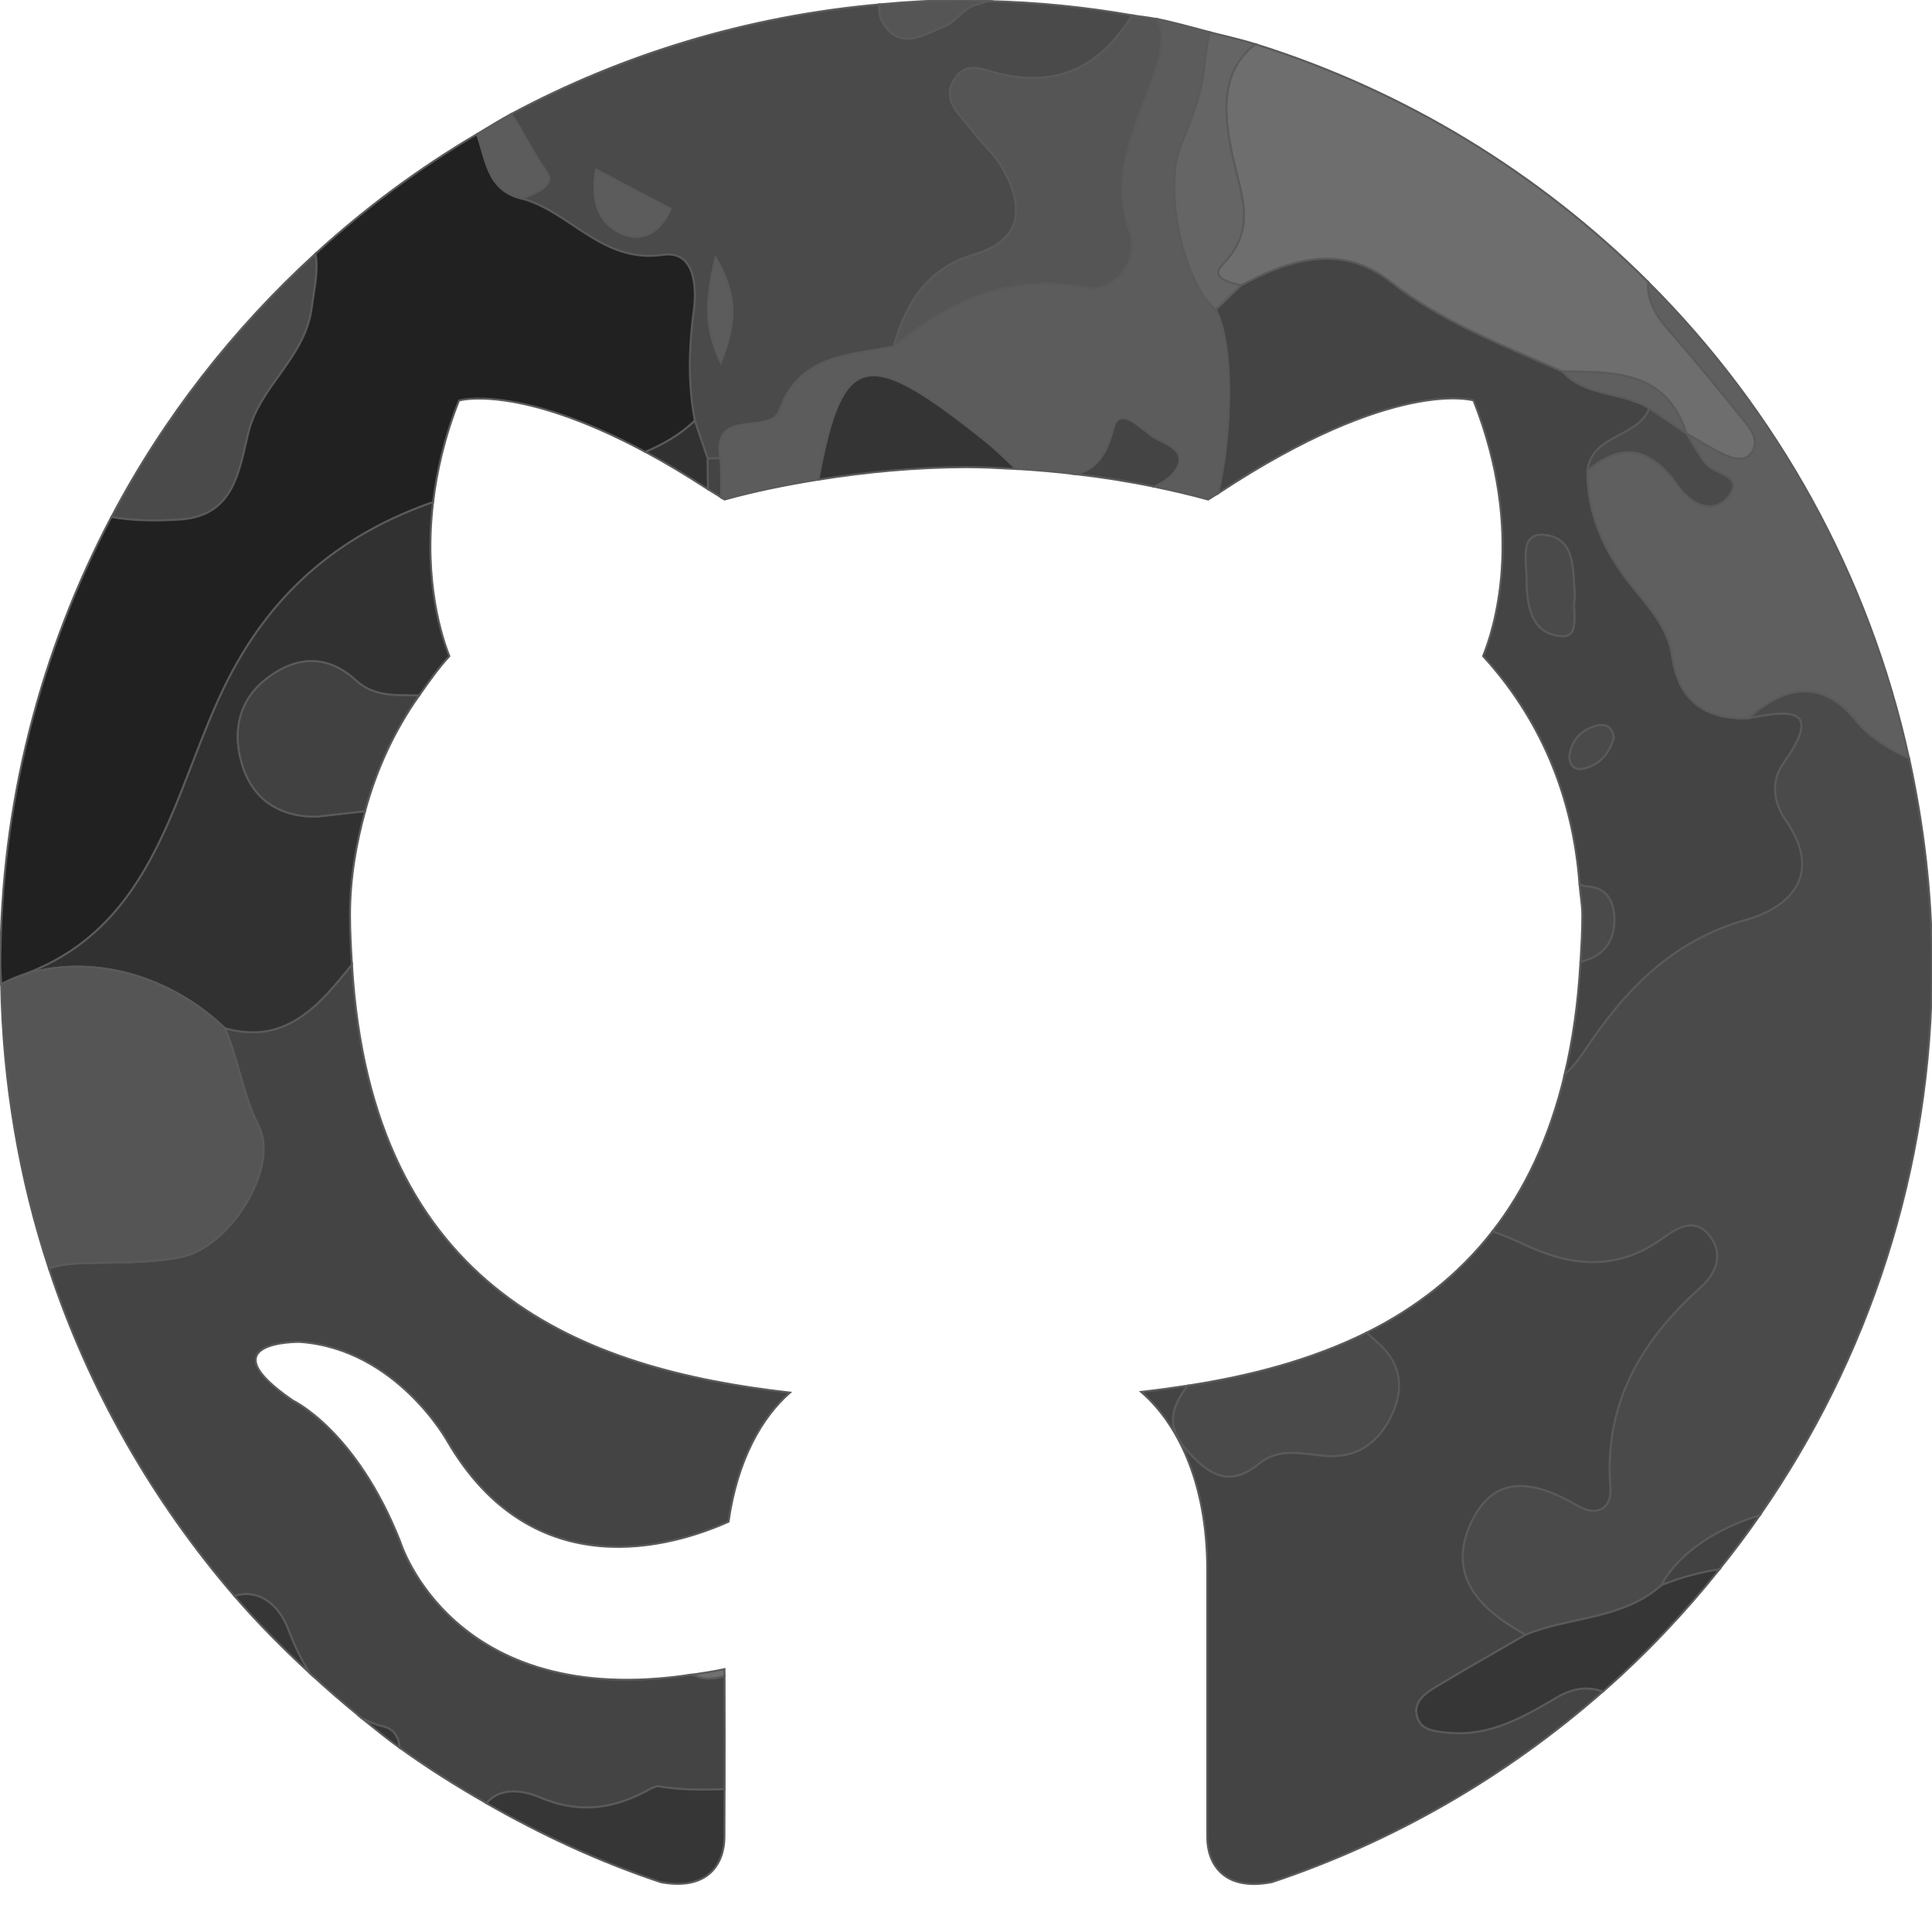 <?xml version="1.0" encoding="utf-8"?>
<!-- Generator: Adobe Illustrator 16.0.0, SVG Export Plug-In . SVG Version: 6.00 Build 0)  -->
<!DOCTYPE svg PUBLIC "-//W3C//DTD SVG 1.1//EN" "http://www.w3.org/Graphics/SVG/1.1/DTD/svg11.dtd">
<svg version="1.1" xmlns="http://www.w3.org/2000/svg" xmlns:xlink="http://www.w3.org/1999/xlink" x="0px" y="0px" width="30px"
	 height="30px" viewBox="0 0 30 30" enable-background="new 0 0 30 30" xml:space="preserve">
<g id="Layer_2_1_">
</g>
<g id="Layer_1">
	<g id="Layer_2">
	</g>
	<g>
		<path fill="#4A4A4A" stroke="#5B5A5A" stroke-width="0.03" stroke-miterlimit="10" d="M27.147,11.153
			C27.148,11.153,27.148,11.153,27.147,11.153c0.626-0.121,1.173-0.19,0.55,0.69c-0.209,0.295-0.16,0.619,0.035,0.901
			c0.574,0.828,0.072,1.343-0.613,1.536c-1.18,0.332-1.906,1.116-2.536,2.066c-0.087,0.131-0.184,0.243-0.287,0.342
			c-0.238,0.996-0.623,1.795-1.119,2.431c0.155,0.059,0.31,0.119,0.457,0.19c0.748,0.358,1.462,0.437,2.175-0.074
			c0.233-0.166,0.515-0.355,0.754-0.024c0.209,0.287,0.063,0.58-0.152,0.774c-0.93,0.834-1.506,1.806-1.405,3.108
			c0.024,0.319-0.192,0.47-0.513,0.283c-0.615-0.358-1.264-0.528-1.637,0.241c-0.412,0.849,0.124,1.379,0.835,1.767
			c0.692-0.283,1.507-0.233,2.107-0.768l0,0c0.258-0.498,0.88-0.896,1.527-1.085C29.007,21.108,30,18.171,30,14.997
			c0-1.108-0.129-2.185-0.356-3.224c-0.333-0.149-0.629-0.344-0.82-0.581C28.34,10.596,27.786,10.583,27.147,11.153z"/>
		<path fill="#4A4A4A" stroke="#5B5A5A" stroke-width="0.03" stroke-miterlimit="10" d="M18.414,22.5
			c0.325,0.37,0.654,0.626,1.137,0.229c0.307-0.252,0.661-0.156,1.014-0.123c0.509,0.047,0.856-0.207,1.061-0.66
			c0.193-0.434,0.113-0.807-0.253-1.12c-0.052-0.044-0.102-0.089-0.148-0.135c-0.861,0.428-1.817,0.676-2.783,0.825
			C18.205,21.832,18.09,22.132,18.414,22.5z"/>
		<path fill="#4A4A4A" stroke="#5B5A5A" stroke-width="0.03" stroke-miterlimit="10" d="M25.07,14.277
			c-0.004-0.291-0.125-0.507-0.445-0.515c-0.038-0.001-0.062-0.022-0.098-0.028c0.012,0.161,0.043,0.311,0.043,0.478
			c0,0.255-0.015,0.492-0.028,0.729c0.048-0.018,0.098-0.031,0.146-0.05C24.945,14.789,25.074,14.559,25.07,14.277z"/>
		<path fill="#5C5C5C" stroke="#5B5A5A" stroke-width="0.03" stroke-miterlimit="10" d="M17.902,1.206
			c-0.27,0.77-0.678,1.501-0.359,2.396c0.161,0.452-0.264,0.943-0.658,0.868c-1.201-0.231-2.132,0.196-3.008,0.913c0,0,0,0,0-0.001
			c-0.696,0.137-1.461,0.122-1.772,0.986c-0.147,0.407-1.056-0.058-0.92,0.746c0.02,0.204,0.014,0.407,0.012,0.61
			c0.019,0.013,0.034,0.021,0.053,0.033c0.474-0.132,0.964-0.23,1.459-0.31c0.371-2.028,0.763-2.064,2.602-0.592
			c0.164,0.131,0.312,0.282,0.467,0.426C16.09,7.299,16.4,7.326,16.71,7.363c0.252-0.055,0.46-0.234,0.577-0.705
			c0.1-0.404,0.457,0.046,0.671,0.156c0.206,0.105,0.533,0.227,0.242,0.556c-0.071,0.08-0.178,0.13-0.274,0.188
			c0.281,0.059,0.561,0.123,0.834,0.199c0.057-0.038,0.102-0.062,0.157-0.098c0.221-0.953,0.246-2.32-0.038-2.854c0,0,0,0,0,0
			c-0.001,0-0.001,0.001-0.002,0.001c-0.498-0.402-0.822-1.886-0.536-2.561C18.505,1.86,18.652,1.48,18.7,1.058
			c0.022-0.207,0.043-0.39,0.083-0.559c-0.27-0.07-0.534-0.147-0.809-0.203C18.107,0.572,18.016,0.88,17.902,1.206z"/>
		<path fill="#424242" stroke="#5B5A5A" stroke-width="0.03" stroke-miterlimit="10" d="M25.798,24.616L25.798,24.616
			c0.001-0.001,0.003-0.001,0.004-0.002c0.307-0.125,0.604-0.2,0.896-0.246c0.219-0.271,0.428-0.55,0.627-0.837
			C26.678,23.721,26.056,24.118,25.798,24.616z"/>
		<path fill="#444444" stroke="#5B5A5A" stroke-width="0.03" stroke-miterlimit="10" d="M3.491,15.965
			C3.491,15.965,3.491,15.965,3.491,15.965c0.216,0.493,0.276,1.031,0.527,1.524c0.321,0.633-0.441,1.884-1.216,2.032
			C2.307,19.617,1.79,19.6,1.283,19.615c-0.188,0.006-0.367,0.022-0.522,0.085c0.624,1.89,1.613,3.613,2.884,5.087
			c0.009-0.003,0.011-0.01,0.02-0.012c0.402-0.104,0.686,0.19,0.812,0.529c0.092,0.246,0.202,0.467,0.328,0.671
			c0.265,0.246,0.538,0.482,0.82,0.709c0.1,0.041,0.188,0.093,0.307,0.118c0.198,0.043,0.259,0.178,0.275,0.337
			c0.43,0.312,0.882,0.595,1.346,0.86c0.204-0.234,0.525-0.219,0.833-0.089c0.632,0.269,1.177,0.172,1.732-0.142l0.089-0.033
			c0.354,0.059,0.701,0.062,1.045,0.045c0.001-0.458,0.002-1.064-0.001-1.757c-0.077,0.024-0.161,0.042-0.266,0.04
			c-0.093-0.002-0.165-0.037-0.245-0.06c-3.726,0.569-4.525-2.063-4.525-2.063C5.532,22.21,4.55,21.749,4.55,21.749
			c-1.361-0.931,0.102-0.912,0.102-0.912c1.505,0.104,2.298,1.546,2.298,1.546c1.338,2.29,3.509,1.628,4.363,1.246
			c0.137-0.97,0.525-1.63,0.953-2.005c-3.175-0.361-6.498-1.558-6.801-6.648C4.974,15.588,4.45,16.238,3.491,15.965z"/>
		<path fill="#444444" stroke="#5B5A5A" stroke-width="0.03" stroke-miterlimit="10" d="M24.18,26.354
			c-0.527,0.31-1.055,0.617-1.703,0.551c-0.191-0.02-0.412-0.031-0.473-0.25s0.116-0.354,0.28-0.453
			c0.464-0.279,0.937-0.547,1.403-0.816c0.001,0,0.002,0,0.003-0.001c-0.711-0.388-1.247-0.918-0.835-1.767
			c0.373-0.77,1.021-0.6,1.637-0.241c0.32,0.187,0.537,0.036,0.513-0.283c-0.101-1.303,0.476-2.274,1.405-3.108
			c0.216-0.194,0.361-0.487,0.152-0.774c-0.239-0.331-0.521-0.142-0.754,0.024c-0.713,0.511-1.427,0.433-2.175,0.074
			c-0.147-0.071-0.302-0.132-0.457-0.19c-0.542,0.696-1.211,1.203-1.953,1.572c0.047,0.046,0.097,0.091,0.148,0.135
			c0.366,0.313,0.446,0.687,0.253,1.12c-0.204,0.453-0.552,0.707-1.061,0.66c-0.353-0.033-0.707-0.129-1.014,0.123
			c-0.482,0.397-0.812,0.142-1.137-0.229c-0.324-0.368-0.209-0.668,0.026-0.984c-0.239,0.036-0.479,0.069-0.718,0.096
			c0.538,0.465,1.026,1.365,1.026,2.764c0,1.875,0,3.658,0,4.15c0,0.401,0.242,0.846,1.003,0.699
			c1.915-0.639,3.655-1.656,5.139-2.959C24.677,26.188,24.443,26.199,24.18,26.354z"/>
		<path fill="#444444" stroke="#5B5A5A" stroke-width="0.03" stroke-miterlimit="10" d="M24.583,16.346
			c0.63-0.95,1.356-1.734,2.536-2.066c0.686-0.193,1.188-0.708,0.613-1.536c-0.195-0.282-0.244-0.606-0.035-0.901
			c0.623-0.88,0.076-0.811-0.549-0.689c0,0,0,0-0.001-0.001c0,0-0.001,0-0.001,0.001c-0.674,0.02-1.082-0.272-1.181-0.967
			c-0.065-0.463-0.399-0.799-0.668-1.14c-0.409-0.523-0.647-1.078-0.649-1.738c0.001-0.003,0.003-0.004,0.004-0.007
			c0.073-0.563,0.779-0.501,0.959-0.96c-0.418-0.266-0.987-0.175-1.35-0.573C23.34,5.361,22.4,5.005,21.586,4.368
			c-0.749-0.587-1.552-0.349-2.312,0.061c-0.001,0-0.002,0-0.003,0.001c0.001,0,0.001,0,0.001,0
			c-0.13,0.125-0.263,0.251-0.393,0.375c0,0,0,0,0,0c0.284,0.534,0.259,1.901,0.038,2.854c2.745-1.813,3.964-1.441,3.964-1.441
			c0.817,2.065,0.303,3.591,0.148,3.97c0.861,0.941,1.394,2.13,1.498,3.545c0.035,0.006,0.06,0.027,0.098,0.028
			c0.32,0.008,0.441,0.224,0.445,0.515c0.004,0.282-0.125,0.512-0.383,0.614c-0.048,0.019-0.098,0.033-0.146,0.05
			c-0.036,0.642-0.12,1.222-0.246,1.746C24.399,16.589,24.496,16.477,24.583,16.346z M23.703,8.934
			c-0.002-0.246-0.107-0.696,0.32-0.623c0.459,0.08,0.392,0.57,0.434,0.941c-0.057,0.222,0.098,0.647-0.209,0.626
			C23.741,9.843,23.706,9.341,23.703,8.934z M24.376,11.705c0.041-0.233,0.196-0.381,0.422-0.438
			c0.134-0.033,0.24,0.018,0.261,0.189c-0.069,0.245-0.225,0.433-0.486,0.482C24.426,11.965,24.35,11.843,24.376,11.705z"/>
		<path fill="#444444" stroke="#5B5A5A" stroke-width="0.03" stroke-miterlimit="10" d="M17.958,6.814
			c-0.214-0.11-0.571-0.56-0.671-0.156c-0.117,0.471-0.325,0.65-0.577,0.705c0.409,0.048,0.815,0.112,1.216,0.195
			C18.022,7.5,18.129,7.45,18.2,7.37C18.491,7.041,18.164,6.919,17.958,6.814z"/>
		<path fill="#444444" stroke="#5B5A5A" stroke-width="0.03" stroke-miterlimit="10" d="M10.987,7.117
			c0.002,0.16,0.004,0.32,0.005,0.479c0.071,0.046,0.132,0.079,0.205,0.128c0.002-0.203,0.008-0.406-0.012-0.61L10.987,7.117z"/>
		<path fill="#363636" stroke="#5B5A5A" stroke-width="0.03" stroke-miterlimit="10" d="M25.802,24.614
			c-0.001,0.001-0.003,0.001-0.004,0.002c-0.601,0.534-1.415,0.484-2.107,0.768c-0.001,0.001-0.002,0.001-0.003,0.001
			c-0.467,0.27-0.939,0.537-1.403,0.816c-0.164,0.099-0.341,0.234-0.28,0.453s0.281,0.23,0.473,0.25
			c0.648,0.066,1.176-0.241,1.703-0.551c0.264-0.154,0.497-0.165,0.711-0.088c0.658-0.577,1.26-1.214,1.808-1.897
			C26.406,24.414,26.108,24.489,25.802,24.614z"/>
		<path fill="#363636" stroke="#5B5A5A" stroke-width="0.03" stroke-miterlimit="10" d="M10.206,27.736l-0.089,0.033
			c-0.555,0.313-1.1,0.41-1.732,0.142C8.077,27.781,7.756,27.766,7.552,28c0.856,0.491,1.759,0.91,2.711,1.227
			c0.75,0.138,0.986-0.308,0.986-0.705c0-0.146,0.001-0.405,0.002-0.74C10.907,27.798,10.56,27.795,10.206,27.736z"/>
		<path fill="#363636" stroke="#5B5A5A" stroke-width="0.03" stroke-miterlimit="10" d="M5.931,26.803
			c-0.119-0.025-0.207-0.077-0.307-0.118c0.192,0.154,0.382,0.31,0.582,0.455C6.19,26.98,6.129,26.846,5.931,26.803z"/>
		<path fill="#363636" stroke="#5B5A5A" stroke-width="0.03" stroke-miterlimit="10" d="M3.665,24.775
			c-0.009,0.002-0.011,0.009-0.02,0.012c0.362,0.419,0.753,0.812,1.16,1.188c-0.125-0.204-0.236-0.425-0.328-0.671
			C4.351,24.966,4.067,24.671,3.665,24.775z"/>
		<path fill="#4A4A4A" stroke="#5B5A5A" stroke-width="0.03" stroke-miterlimit="10" d="M8.098,3.083
			c0.761,0.202,1.249,1.012,2.197,0.875c0.492-0.071,0.528,0.493,0.477,0.869c-0.077,0.574-0.09,1.139,0.017,1.707l0,0
			c0.066,0.194,0.132,0.388,0.198,0.582c0,0,0,0,0,0.001l0.198-0.003c-0.136-0.804,0.773-0.339,0.92-0.746
			c0.311-0.864,1.077-0.849,1.772-0.986c0.192-0.675,0.514-1.213,1.254-1.432c0.763-0.225,0.772-0.758,0.429-1.352
			c-0.125-0.218-0.332-0.389-0.482-0.594c-0.164-0.222-0.453-0.43-0.269-0.752c0.195-0.341,0.486-0.148,0.765-0.092
			c0.878,0.179,1.506-0.12,2.006-0.923c-0.73-0.127-1.477-0.203-2.239-0.22c-0.069,0.022-0.137,0.046-0.207,0.064
			c-0.17,0.044-0.292,0.259-0.462,0.325c-0.31,0.121-0.677,0.382-0.944-0.023c-0.07-0.106-0.084-0.212-0.077-0.314
			C11.601,0.252,9.669,0.844,7.939,1.77c0.197,0.298,0.345,0.623,0.544,0.895C8.648,2.887,8.301,3.001,8.098,3.083z M11.11,3.998
			c0.353,0.595,0.318,1.025,0.082,1.631C10.92,5.05,10.973,4.619,11.11,3.998z M9.257,2.635c0.438,0.231,0.792,0.417,1.156,0.609
			c-0.172,0.39-0.463,0.523-0.781,0.372C9.292,3.455,9.174,3.117,9.257,2.635z"/>
		<path fill="#4A4A4A" stroke="#5B5A5A" stroke-width="0.03" stroke-miterlimit="10" d="M2.775,8.069
			c0.876-0.048,0.937-0.771,1.087-1.365c0.183-0.722,0.881-1.148,0.981-1.932C4.88,4.479,4.947,4.214,4.9,3.938
			C3.623,5.105,2.544,6.482,1.731,8.027C2.058,8.088,2.411,8.089,2.775,8.069z"/>
		<path fill="#555555" stroke="#5B5A5A" stroke-width="0.03" stroke-miterlimit="10" d="M13.729,0.383
			c0.267,0.405,0.634,0.144,0.944,0.023c0.17-0.066,0.292-0.281,0.462-0.325c0.069-0.018,0.138-0.042,0.207-0.064
			C15.228,0.015,15.117,0,15.003,0c-0.456,0-0.905,0.028-1.351,0.068C13.645,0.171,13.659,0.276,13.729,0.383z"/>
		<path fill="#6E6E6E" stroke="#5B5A5A" stroke-width="0.03" stroke-miterlimit="10" d="M19.139,2.425
			c0.129,0.596,0.389,1.131-0.156,1.681c-0.203,0.206,0.104,0.284,0.288,0.324c0.001,0,0.002,0,0.003-0.001
			c0.761-0.41,1.563-0.648,2.312-0.061c0.814,0.637,1.754,0.993,2.676,1.401c0.799,0.007,1.611-0.017,1.924,0.961
			c0.193,0.111,0.383,0.235,0.584,0.329c0.144,0.065,0.324,0.127,0.436-0.041c0.1-0.152,0.016-0.316-0.086-0.44
			C26.721,6.085,26.32,5.59,25.9,5.114c-0.21-0.24-0.33-0.486-0.304-0.732c-1.688-1.684-3.773-2.967-6.104-3.697
			C18.928,1.111,19.005,1.81,19.139,2.425z"/>
		<path fill="#212121" stroke="#5B5A5A" stroke-width="0.03" stroke-miterlimit="10" d="M10.789,6.534
			c-0.107-0.568-0.094-1.133-0.017-1.707c0.051-0.376,0.015-0.94-0.477-0.869C9.347,4.095,8.859,3.285,8.098,3.083
			c-0.538-0.131-0.547-0.61-0.692-1C6.505,2.614,5.667,3.236,4.9,3.938c0.047,0.276-0.02,0.541-0.058,0.834
			c-0.1,0.784-0.798,1.21-0.981,1.932c-0.15,0.594-0.211,1.317-1.087,1.365c-0.364,0.021-0.717,0.02-1.044-0.042
			c-1.096,2.083-1.724,4.452-1.724,6.97c0,0.095,0.01,0.188,0.011,0.283c0.095-0.044,0.188-0.091,0.284-0.124
			c2.154-0.746,2.391-2.926,3.229-4.583C4.29,9.072,5.406,8.259,6.725,7.797C6.783,7.319,6.9,6.793,7.127,6.219
			c0,0,0.906-0.268,2.895,0.799C10.294,6.902,10.553,6.757,10.789,6.534z"/>
		<path fill="#5F5F5F" stroke="#5B5A5A" stroke-width="0.03" stroke-miterlimit="10" d="M25.9,5.114
			c0.42,0.476,0.82,0.971,1.219,1.464c0.102,0.124,0.186,0.288,0.086,0.44c-0.111,0.168-0.292,0.106-0.436,0.041
			c-0.201-0.094-0.391-0.218-0.584-0.329c0.099,0.155,0.185,0.32,0.297,0.464c0.135,0.17,0.605,0.193,0.367,0.505
			c-0.244,0.317-0.602,0.119-0.791-0.152c-0.404-0.57-0.845-0.716-1.408-0.238c0-0.003,0.002-0.005,0.002-0.007
			c-0.001,0.003-0.003,0.004-0.004,0.007c0.002,0.66,0.24,1.215,0.649,1.738c0.269,0.341,0.603,0.677,0.668,1.14
			c0.099,0.695,0.507,0.987,1.181,0.967c0,0,0.001,0,0.001-0.001c0.639-0.57,1.192-0.557,1.676,0.04
			c0.191,0.237,0.487,0.431,0.82,0.581c-0.625-2.852-2.054-5.401-4.047-7.391C25.57,4.628,25.69,4.875,25.9,5.114z"/>
		<path fill="#313131" stroke="#5B5A5A" stroke-width="0.03" stroke-miterlimit="10" d="M10.987,7.116
			c-0.066-0.194-0.132-0.388-0.198-0.582l0,0c-0.236,0.223-0.495,0.368-0.767,0.483c0.298,0.16,0.622,0.353,0.97,0.579
			C10.991,7.437,10.989,7.277,10.987,7.116C10.987,7.117,10.987,7.117,10.987,7.116z"/>
		<path fill="#313131" stroke="#5B5A5A" stroke-width="0.03" stroke-miterlimit="10" d="M3.531,10.573
			c-0.838,1.657-1.075,3.837-3.229,4.583c1.128-0.381,2.361,0.013,3.188,0.809c0,0,0,0,0,0.001c0-0.001,0.001-0.001,0.001-0.001
			c0.959,0.273,1.482-0.377,1.974-0.989c-0.015-0.249-0.03-0.498-0.03-0.765c0-0.58,0.096-1.109,0.234-1.615
			c-0.247,0.027-0.493,0.054-0.752,0.084c-0.515,0.01-0.957-0.216-1.142-0.762C3.6,11.4,3.689,10.886,4.14,10.538
			c0.443-0.343,0.93-0.391,1.385,0.026c0.29,0.266,0.639,0.227,0.983,0.236c0.148-0.21,0.295-0.421,0.47-0.612
			c-0.11-0.273-0.403-1.15-0.253-2.391C5.406,8.259,4.29,9.072,3.531,10.573z"/>
		<path fill="#555555" stroke="#5B5A5A" stroke-width="0.03" stroke-miterlimit="10" d="M2.802,19.521
			c0.775-0.148,1.537-1.399,1.216-2.032c-0.251-0.493-0.311-1.031-0.528-1.523c0-0.001,0-0.001,0-0.001
			c-0.827-0.795-2.06-1.189-3.188-0.809c-0.096,0.033-0.189,0.08-0.284,0.124c0.029,1.541,0.283,3.026,0.743,4.42
			c0.156-0.062,0.335-0.079,0.522-0.085C1.79,19.6,2.307,19.617,2.802,19.521z"/>
		<path fill="#656565" stroke="#5B5A5A" stroke-width="0.03" stroke-miterlimit="10" d="M18.341,2.246
			c-0.286,0.675,0.038,2.159,0.536,2.561c0.001,0,0.001-0.001,0.002-0.001c0.13-0.125,0.263-0.25,0.393-0.375c0,0,0,0-0.001,0
			c-0.184-0.041-0.491-0.119-0.288-0.324c0.545-0.55,0.285-1.085,0.156-1.681c-0.134-0.615-0.211-1.313,0.354-1.74
			C19.26,0.612,19.02,0.561,18.783,0.5c-0.04,0.168-0.061,0.352-0.083,0.559C18.652,1.48,18.505,1.86,18.341,2.246z"/>
		<path fill="#555555" stroke="#5B5A5A" stroke-width="0.03" stroke-miterlimit="10" d="M15.574,1.16
			c-0.279-0.056-0.57-0.249-0.765,0.092c-0.184,0.322,0.105,0.53,0.269,0.752c0.151,0.205,0.357,0.376,0.482,0.594
			c0.344,0.594,0.334,1.127-0.429,1.352c-0.74,0.219-1.062,0.756-1.254,1.432c0,0,0,0,0,0.001c0.876-0.717,1.807-1.144,3.008-0.913
			c0.395,0.075,0.819-0.416,0.658-0.868c-0.318-0.895,0.09-1.626,0.359-2.396c0.113-0.326,0.205-0.634,0.072-0.909
			c-0.13-0.026-0.264-0.038-0.395-0.06C17.08,1.04,16.452,1.339,15.574,1.16z"/>
		<path fill="#343434" stroke="#5B5A5A" stroke-width="0.03" stroke-miterlimit="10" d="M12.709,7.448
			c0.755-0.122,1.525-0.191,2.296-0.194c0.258,0.001,0.516,0.014,0.773,0.028c-0.155-0.144-0.303-0.294-0.467-0.426
			C13.472,5.384,13.08,5.419,12.709,7.448z"/>
		<path fill="#707070" stroke="#5B5A5A" stroke-width="0.03" stroke-miterlimit="10" d="M11.25,26.024c0-0.036,0-0.07,0-0.106
			c-0.179,0.039-0.343,0.062-0.51,0.087c0.08,0.022,0.151,0.058,0.245,0.06C11.088,26.066,11.173,26.049,11.25,26.024z"/>
		<path fill="#4A4A4A" stroke="#5B5A5A" stroke-width="0.03" stroke-miterlimit="10" d="M24.457,9.252
			c-0.042-0.371,0.025-0.861-0.434-0.941c-0.428-0.073-0.322,0.377-0.32,0.623c0.003,0.407,0.038,0.909,0.545,0.944
			C24.555,9.899,24.4,9.474,24.457,9.252z"/>
		<path fill="#4A4A4A" stroke="#5B5A5A" stroke-width="0.03" stroke-miterlimit="10" d="M25.611,6.342L25.611,6.342
			c-0.18,0.459-0.886,0.397-0.959,0.96c0,0.002-0.002,0.004-0.002,0.007c0.563-0.478,1.004-0.332,1.408,0.238
			c0.189,0.271,0.547,0.469,0.791,0.152c0.238-0.312-0.232-0.335-0.367-0.505C26.37,7.05,26.284,6.885,26.186,6.73
			C25.995,6.601,25.802,6.471,25.611,6.342z"/>
		<path fill="#5F5F5F" stroke="#5B5A5A" stroke-width="0.03" stroke-miterlimit="10" d="M25.611,6.342
			c0.19,0.129,0.384,0.259,0.574,0.388c-0.312-0.978-1.125-0.954-1.924-0.961C24.624,6.167,25.193,6.076,25.611,6.342L25.611,6.342z
			"/>
		<path fill="#4A4A4A" stroke="#5B5A5A" stroke-width="0.03" stroke-miterlimit="10" d="M25.059,11.456
			c-0.021-0.171-0.127-0.222-0.261-0.189c-0.226,0.057-0.381,0.205-0.422,0.438c-0.026,0.138,0.05,0.26,0.196,0.233
			C24.834,11.889,24.989,11.701,25.059,11.456z"/>
		<path fill="#5C5C5C" stroke="#5B5A5A" stroke-width="0.03" stroke-miterlimit="10" d="M8.098,3.083
			c0.203-0.082,0.55-0.196,0.386-0.419c-0.2-0.272-0.348-0.597-0.544-0.895C7.757,1.867,7.584,1.978,7.406,2.083
			C7.551,2.473,7.561,2.952,8.098,3.083z"/>
		<path fill="#5C5C5C" stroke="#5B5A5A" stroke-width="0.03" stroke-miterlimit="10" d="M9.632,3.616
			c0.318,0.151,0.609,0.018,0.781-0.372c-0.364-0.192-0.718-0.378-1.156-0.609C9.174,3.117,9.292,3.455,9.632,3.616z"/>
		<path fill="#5C5C5C" stroke="#5B5A5A" stroke-width="0.03" stroke-miterlimit="10" d="M11.11,3.998
			c-0.137,0.621-0.19,1.052,0.082,1.631C11.428,5.023,11.463,4.593,11.11,3.998z"/>
		<path fill="#414141" stroke="#5B5A5A" stroke-width="0.03" stroke-miterlimit="10" d="M4.14,10.538
			c-0.451,0.348-0.54,0.862-0.365,1.38c0.185,0.546,0.627,0.772,1.142,0.762c0.259-0.03,0.505-0.057,0.752-0.084
			c0.18-0.662,0.461-1.262,0.839-1.796c-0.344-0.009-0.693,0.03-0.983-0.236C5.07,10.147,4.583,10.195,4.14,10.538z"/>
	</g>
</g>
</svg>
